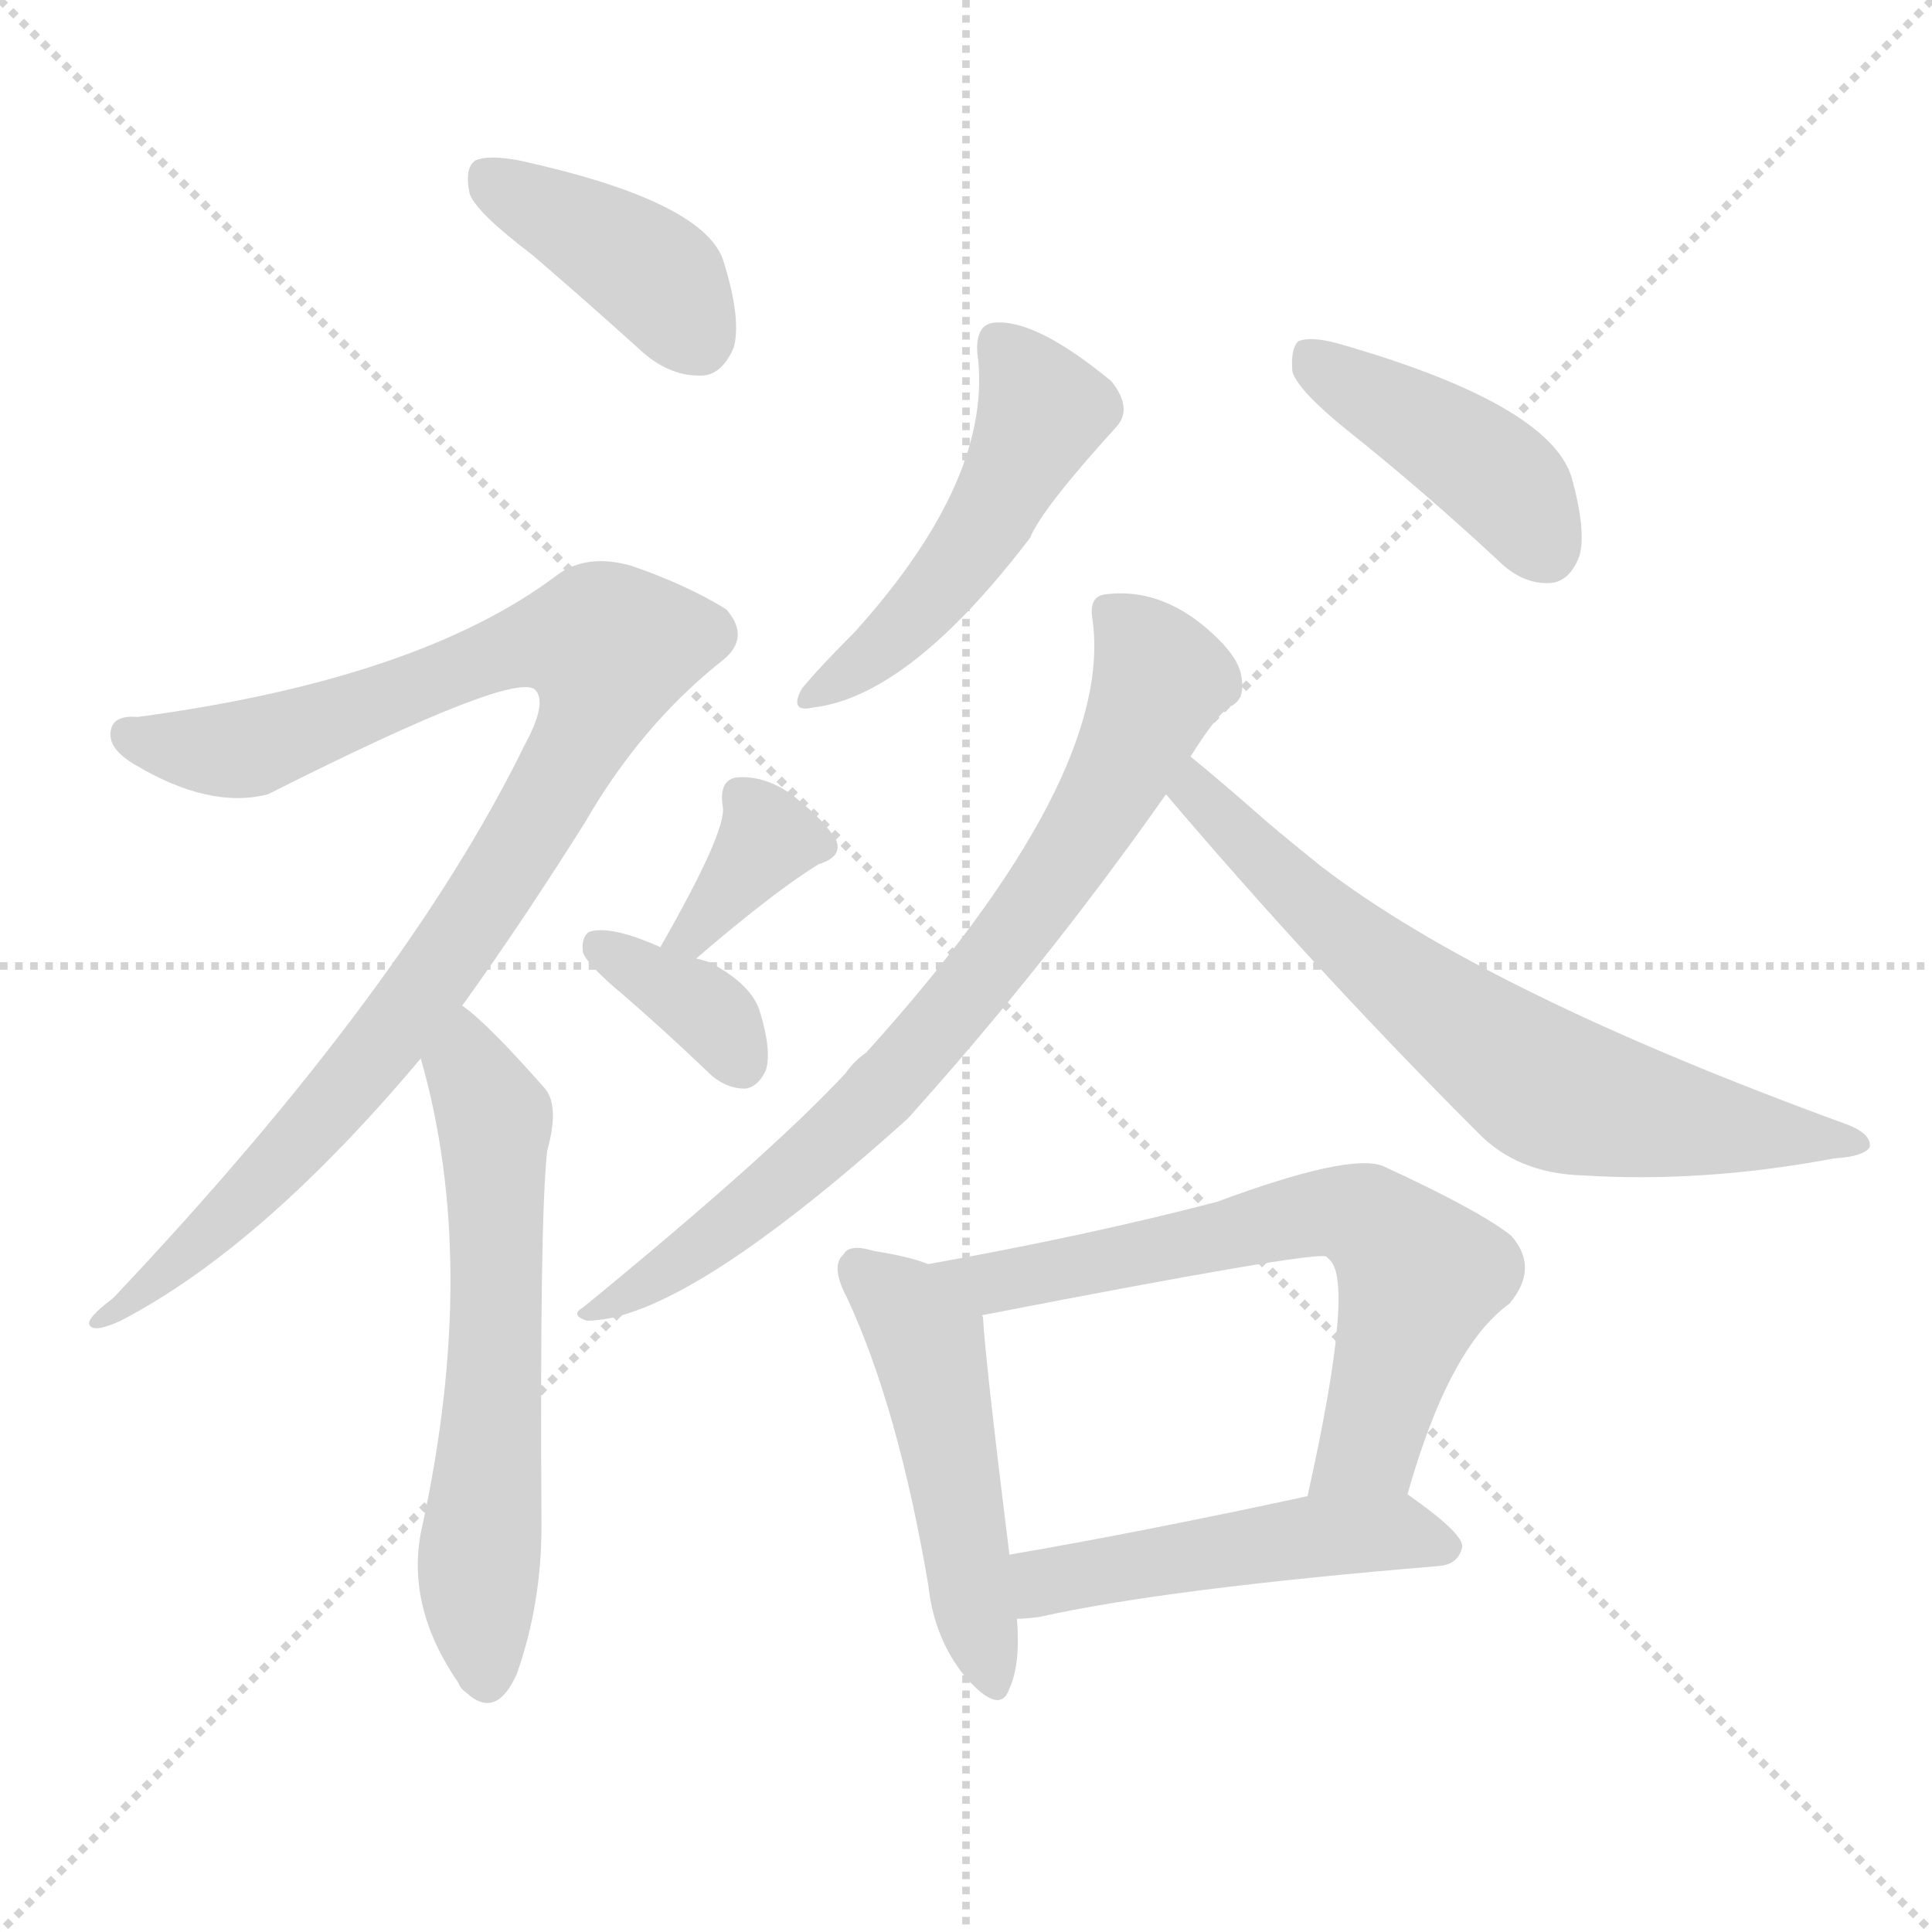 <svg version="1.1" viewBox="0 0 1024 1024" xmlns="http://www.w3.org/2000/svg">
  <g stroke="lightgray" stroke-dasharray="1,1" stroke-width="1" transform="scale(4, 4)">
    <line x1="0" y1="0" x2="256" y2="256"></line>
    <line x1="256" y1="0" x2="0" y2="256"></line>
    <line x1="128" y1="0" x2="128" y2="256"></line>
    <line x1="0" y1="128" x2="256" y2="128"></line>
  </g>
  <g transform="scale(1, -1) translate(0, -900)">
    <style type="text/css">
      
        @keyframes keyframes0 {
          from {
            stroke: blue;
            stroke-dashoffset: 399;
            stroke-width: 128;
          }
          56% {
            animation-timing-function: step-end;
            stroke: blue;
            stroke-dashoffset: 0;
            stroke-width: 128;
          }
          to {
            stroke: white;
            stroke-width: 1024;
          }
        }
        #make-me-a-hanzi-animation-0 {
          animation: keyframes0 0.575s both;
          animation-delay: 0s;
          animation-timing-function: linear;
        }
      
        @keyframes keyframes1 {
          from {
            stroke: blue;
            stroke-dashoffset: 976;
            stroke-width: 128;
          }
          76% {
            animation-timing-function: step-end;
            stroke: blue;
            stroke-dashoffset: 0;
            stroke-width: 128;
          }
          to {
            stroke: white;
            stroke-width: 1024;
          }
        }
        #make-me-a-hanzi-animation-1 {
          animation: keyframes1 1.044s both;
          animation-delay: 0.575s;
          animation-timing-function: linear;
        }
      
        @keyframes keyframes2 {
          from {
            stroke: blue;
            stroke-dashoffset: 606;
            stroke-width: 128;
          }
          66% {
            animation-timing-function: step-end;
            stroke: blue;
            stroke-dashoffset: 0;
            stroke-width: 128;
          }
          to {
            stroke: white;
            stroke-width: 1024;
          }
        }
        #make-me-a-hanzi-animation-2 {
          animation: keyframes2 0.743s both;
          animation-delay: 1.619s;
          animation-timing-function: linear;
        }
      
        @keyframes keyframes3 {
          from {
            stroke: blue;
            stroke-dashoffset: 355;
            stroke-width: 128;
          }
          54% {
            animation-timing-function: step-end;
            stroke: blue;
            stroke-dashoffset: 0;
            stroke-width: 128;
          }
          to {
            stroke: white;
            stroke-width: 1024;
          }
        }
        #make-me-a-hanzi-animation-3 {
          animation: keyframes3 0.539s both;
          animation-delay: 2.362s;
          animation-timing-function: linear;
        }
      
        @keyframes keyframes4 {
          from {
            stroke: blue;
            stroke-dashoffset: 356;
            stroke-width: 128;
          }
          54% {
            animation-timing-function: step-end;
            stroke: blue;
            stroke-dashoffset: 0;
            stroke-width: 128;
          }
          to {
            stroke: white;
            stroke-width: 1024;
          }
        }
        #make-me-a-hanzi-animation-4 {
          animation: keyframes4 0.54s both;
          animation-delay: 2.901s;
          animation-timing-function: linear;
        }
      
        @keyframes keyframes5 {
          from {
            stroke: blue;
            stroke-dashoffset: 491;
            stroke-width: 128;
          }
          62% {
            animation-timing-function: step-end;
            stroke: blue;
            stroke-dashoffset: 0;
            stroke-width: 128;
          }
          to {
            stroke: white;
            stroke-width: 1024;
          }
        }
        #make-me-a-hanzi-animation-5 {
          animation: keyframes5 0.65s both;
          animation-delay: 3.441s;
          animation-timing-function: linear;
        }
      
        @keyframes keyframes6 {
          from {
            stroke: blue;
            stroke-dashoffset: 422;
            stroke-width: 128;
          }
          58% {
            animation-timing-function: step-end;
            stroke: blue;
            stroke-dashoffset: 0;
            stroke-width: 128;
          }
          to {
            stroke: white;
            stroke-width: 1024;
          }
        }
        #make-me-a-hanzi-animation-6 {
          animation: keyframes6 0.593s both;
          animation-delay: 4.09s;
          animation-timing-function: linear;
        }
      
        @keyframes keyframes7 {
          from {
            stroke: blue;
            stroke-dashoffset: 753;
            stroke-width: 128;
          }
          71% {
            animation-timing-function: step-end;
            stroke: blue;
            stroke-dashoffset: 0;
            stroke-width: 128;
          }
          to {
            stroke: white;
            stroke-width: 1024;
          }
        }
        #make-me-a-hanzi-animation-7 {
          animation: keyframes7 0.863s both;
          animation-delay: 4.684s;
          animation-timing-function: linear;
        }
      
        @keyframes keyframes8 {
          from {
            stroke: blue;
            stroke-dashoffset: 679;
            stroke-width: 128;
          }
          69% {
            animation-timing-function: step-end;
            stroke: blue;
            stroke-dashoffset: 0;
            stroke-width: 128;
          }
          to {
            stroke: white;
            stroke-width: 1024;
          }
        }
        #make-me-a-hanzi-animation-8 {
          animation: keyframes8 0.803s both;
          animation-delay: 5.547s;
          animation-timing-function: linear;
        }
      
        @keyframes keyframes9 {
          from {
            stroke: blue;
            stroke-dashoffset: 489;
            stroke-width: 128;
          }
          61% {
            animation-timing-function: step-end;
            stroke: blue;
            stroke-dashoffset: 0;
            stroke-width: 128;
          }
          to {
            stroke: white;
            stroke-width: 1024;
          }
        }
        #make-me-a-hanzi-animation-9 {
          animation: keyframes9 0.648s both;
          animation-delay: 6.349s;
          animation-timing-function: linear;
        }
      
        @keyframes keyframes10 {
          from {
            stroke: blue;
            stroke-dashoffset: 653;
            stroke-width: 128;
          }
          68% {
            animation-timing-function: step-end;
            stroke: blue;
            stroke-dashoffset: 0;
            stroke-width: 128;
          }
          to {
            stroke: white;
            stroke-width: 1024;
          }
        }
        #make-me-a-hanzi-animation-10 {
          animation: keyframes10 0.781s both;
          animation-delay: 6.997s;
          animation-timing-function: linear;
        }
      
        @keyframes keyframes11 {
          from {
            stroke: blue;
            stroke-dashoffset: 487;
            stroke-width: 128;
          }
          61% {
            animation-timing-function: step-end;
            stroke: blue;
            stroke-dashoffset: 0;
            stroke-width: 128;
          }
          to {
            stroke: white;
            stroke-width: 1024;
          }
        }
        #make-me-a-hanzi-animation-11 {
          animation: keyframes11 0.646s both;
          animation-delay: 7.778s;
          animation-timing-function: linear;
        }
      
    </style>
    
      <path d="M 282 765 Q 310 741 341 713 Q 356 700 373 701 Q 383 702 389 716 Q 393 732 383 763 Q 371 794 275 815 Q 259 818 252 815 Q 246 811 249 797 Q 253 787 282 765 Z" fill="lightgray"></path>
    
      <path d="M 245 367 Q 276 410 310 464 Q 340 516 383 550 Q 398 562 385 577 Q 364 590 335 600 Q 311 607 295 595 Q 222 540 73 520 Q 61 521 59 514 Q 56 504 71 495 Q 111 471 142 479 Q 275 546 284 534 Q 290 527 278 505 Q 215 376 60 212 Q 44 200 48 197 Q 51 194 64 200 Q 139 239 223 339 L 245 367 Z" fill="lightgray"></path>
    
      <path d="M 223 339 Q 254 231 224 92 Q 214 50 243 8 Q 244 5 247 3 Q 263 -12 274 13 Q 287 50 287 91 Q 286 254 290 290 Q 297 315 288 324 Q 258 358 245 367 C 222 386 215 368 223 339 Z" fill="lightgray"></path>
    
      <path d="M 369 392 Q 411 428 434 442 Q 447 446 443 455 Q 437 465 422 477 Q 407 489 391 488 Q 381 487 383 473 Q 386 461 350 398 C 335 372 346 373 369 392 Z" fill="lightgray"></path>
    
      <path d="M 350 398 Q 323 410 312 406 Q 308 403 309 395 Q 312 388 330 373 Q 352 354 375 332 Q 384 323 395 323 Q 402 324 406 333 Q 409 343 403 363 Q 399 378 376 390 Q 373 391 369 392 L 350 398 Z" fill="lightgray"></path>
    
      <path d="M 518 713 Q 527 647 453 565 Q 434 546 425 535 Q 418 522 431 525 Q 482 531 546 615 Q 552 630 591 673 Q 601 683 589 698 Q 549 731 527 729 Q 517 728 518 713 Z" fill="lightgray"></path>
    
      <path d="M 714 672 Q 753 641 794 603 Q 807 590 822 591 Q 832 592 837 605 Q 841 618 833 647 Q 821 686 709 718 Q 694 722 688 719 Q 684 715 685 703 Q 688 693 714 672 Z" fill="lightgray"></path>
    
      <path d="M 631 499 Q 646 523 653 526 Q 660 530 658 541 Q 657 550 646 561 Q 618 589 586 585 Q 577 584 579 572 Q 591 488 459 342 Q 453 338 448 331 Q 408 288 309 207 Q 302 203 311 200 Q 362 200 481 307 Q 554 388 618 479 L 631 499 Z" fill="lightgray"></path>
    
      <path d="M 618 479 Q 697 386 783 300 Q 804 278 839 277 Q 903 273 972 286 Q 988 287 991 292 Q 992 299 979 304 Q 787 374 700 441 Q 685 453 672 464 Q 647 486 631 499 C 608 518 599 502 618 479 Z" fill="lightgray"></path>
    
      <path d="M 492 230 Q 482 234 463 237 Q 450 241 447 235 Q 440 229 449 212 Q 476 154 492 60 Q 495 32 511 12 Q 530 -10 535 5 Q 541 18 539 42 L 535 76 Q 522 181 521 202 Q 520 203 521 203 C 520 221 520 221 492 230 Z" fill="lightgray"></path>
    
      <path d="M 746 108 Q 768 186 800 209 Q 816 228 801 245 Q 785 258 733 282 Q 715 289 645 263 Q 576 245 492 230 C 462 225 492 197 521 203 Q 696 237 703 234 L 705 232 Q 718 219 693 107 C 687 78 737 79 746 108 Z" fill="lightgray"></path>
    
      <path d="M 539 42 Q 543 42 551 43 Q 618 58 763 70 Q 773 71 775 80 Q 776 87 746 108 C 735 116 722 113 693 107 Q 605 88 535 76 C 505 71 509 40 539 42 Z" fill="lightgray"></path>
    
    
      <clipPath id="make-me-a-hanzi-clip-0">
        <path d="M 282 765 Q 310 741 341 713 Q 356 700 373 701 Q 383 702 389 716 Q 393 732 383 763 Q 371 794 275 815 Q 259 818 252 815 Q 246 811 249 797 Q 253 787 282 765 Z"></path>
      </clipPath>
      <path clip-path="url(#make-me-a-hanzi-clip-0)" d="M 258 807 L 347 754 L 369 721" fill="none" id="make-me-a-hanzi-animation-0" stroke-dasharray="271 542" stroke-linecap="round"></path>
    
      <clipPath id="make-me-a-hanzi-clip-1">
        <path d="M 245 367 Q 276 410 310 464 Q 340 516 383 550 Q 398 562 385 577 Q 364 590 335 600 Q 311 607 295 595 Q 222 540 73 520 Q 61 521 59 514 Q 56 504 71 495 Q 111 471 142 479 Q 275 546 284 534 Q 290 527 278 505 Q 215 376 60 212 Q 44 200 48 197 Q 51 194 64 200 Q 139 239 223 339 L 245 367 Z"></path>
      </clipPath>
      <path clip-path="url(#make-me-a-hanzi-clip-1)" d="M 69 511 L 132 503 L 279 559 L 323 556 L 302 496 L 225 375 L 137 271 L 51 199" fill="none" id="make-me-a-hanzi-animation-1" stroke-dasharray="848 1696" stroke-linecap="round"></path>
    
      <clipPath id="make-me-a-hanzi-clip-2">
        <path d="M 223 339 Q 254 231 224 92 Q 214 50 243 8 Q 244 5 247 3 Q 263 -12 274 13 Q 287 50 287 91 Q 286 254 290 290 Q 297 315 288 324 Q 258 358 245 367 C 222 386 215 368 223 339 Z"></path>
      </clipPath>
      <path clip-path="url(#make-me-a-hanzi-clip-2)" d="M 245 359 L 248 334 L 262 303 L 264 206 L 253 62 L 259 13" fill="none" id="make-me-a-hanzi-animation-2" stroke-dasharray="478 956" stroke-linecap="round"></path>
    
      <clipPath id="make-me-a-hanzi-clip-3">
        <path d="M 369 392 Q 411 428 434 442 Q 447 446 443 455 Q 437 465 422 477 Q 407 489 391 488 Q 381 487 383 473 Q 386 461 350 398 C 335 372 346 373 369 392 Z"></path>
      </clipPath>
      <path clip-path="url(#make-me-a-hanzi-clip-3)" d="M 393 478 L 406 454 L 368 406 L 358 406" fill="none" id="make-me-a-hanzi-animation-3" stroke-dasharray="227 454" stroke-linecap="round"></path>
    
      <clipPath id="make-me-a-hanzi-clip-4">
        <path d="M 350 398 Q 323 410 312 406 Q 308 403 309 395 Q 312 388 330 373 Q 352 354 375 332 Q 384 323 395 323 Q 402 324 406 333 Q 409 343 403 363 Q 399 378 376 390 Q 373 391 369 392 L 350 398 Z"></path>
      </clipPath>
      <path clip-path="url(#make-me-a-hanzi-clip-4)" d="M 317 399 L 378 361 L 392 337" fill="none" id="make-me-a-hanzi-animation-4" stroke-dasharray="228 456" stroke-linecap="round"></path>
    
      <clipPath id="make-me-a-hanzi-clip-5">
        <path d="M 518 713 Q 527 647 453 565 Q 434 546 425 535 Q 418 522 431 525 Q 482 531 546 615 Q 552 630 591 673 Q 601 683 589 698 Q 549 731 527 729 Q 517 728 518 713 Z"></path>
      </clipPath>
      <path clip-path="url(#make-me-a-hanzi-clip-5)" d="M 529 717 L 553 682 L 548 669 L 490 579 L 435 534" fill="none" id="make-me-a-hanzi-animation-5" stroke-dasharray="363 726" stroke-linecap="round"></path>
    
      <clipPath id="make-me-a-hanzi-clip-6">
        <path d="M 714 672 Q 753 641 794 603 Q 807 590 822 591 Q 832 592 837 605 Q 841 618 833 647 Q 821 686 709 718 Q 694 722 688 719 Q 684 715 685 703 Q 688 693 714 672 Z"></path>
      </clipPath>
      <path clip-path="url(#make-me-a-hanzi-clip-6)" d="M 693 713 L 790 650 L 819 609" fill="none" id="make-me-a-hanzi-animation-6" stroke-dasharray="294 588" stroke-linecap="round"></path>
    
      <clipPath id="make-me-a-hanzi-clip-7">
        <path d="M 631 499 Q 646 523 653 526 Q 660 530 658 541 Q 657 550 646 561 Q 618 589 586 585 Q 577 584 579 572 Q 591 488 459 342 Q 453 338 448 331 Q 408 288 309 207 Q 302 203 311 200 Q 362 200 481 307 Q 554 388 618 479 L 631 499 Z"></path>
      </clipPath>
      <path clip-path="url(#make-me-a-hanzi-clip-7)" d="M 593 573 L 615 540 L 592 488 L 541 409 L 443 297 L 384 248 L 315 205" fill="none" id="make-me-a-hanzi-animation-7" stroke-dasharray="625 1250" stroke-linecap="round"></path>
    
      <clipPath id="make-me-a-hanzi-clip-8">
        <path d="M 618 479 Q 697 386 783 300 Q 804 278 839 277 Q 903 273 972 286 Q 988 287 991 292 Q 992 299 979 304 Q 787 374 700 441 Q 685 453 672 464 Q 647 486 631 499 C 608 518 599 502 618 479 Z"></path>
      </clipPath>
      <path clip-path="url(#make-me-a-hanzi-clip-8)" d="M 632 491 L 636 478 L 697 417 L 821 323 L 902 304 L 986 294" fill="none" id="make-me-a-hanzi-animation-8" stroke-dasharray="551 1102" stroke-linecap="round"></path>
    
      <clipPath id="make-me-a-hanzi-clip-9">
        <path d="M 492 230 Q 482 234 463 237 Q 450 241 447 235 Q 440 229 449 212 Q 476 154 492 60 Q 495 32 511 12 Q 530 -10 535 5 Q 541 18 539 42 L 535 76 Q 522 181 521 202 Q 520 203 521 203 C 520 221 520 221 492 230 Z"></path>
      </clipPath>
      <path clip-path="url(#make-me-a-hanzi-clip-9)" d="M 456 227 L 480 207 L 492 188 L 524 12" fill="none" id="make-me-a-hanzi-animation-9" stroke-dasharray="361 722" stroke-linecap="round"></path>
    
      <clipPath id="make-me-a-hanzi-clip-10">
        <path d="M 746 108 Q 768 186 800 209 Q 816 228 801 245 Q 785 258 733 282 Q 715 289 645 263 Q 576 245 492 230 C 462 225 492 197 521 203 Q 696 237 703 234 L 705 232 Q 718 219 693 107 C 687 78 737 79 746 108 Z"></path>
      </clipPath>
      <path clip-path="url(#make-me-a-hanzi-clip-10)" d="M 501 230 L 533 218 L 682 255 L 725 254 L 753 224 L 726 134 L 699 119" fill="none" id="make-me-a-hanzi-animation-10" stroke-dasharray="525 1050" stroke-linecap="round"></path>
    
      <clipPath id="make-me-a-hanzi-clip-11">
        <path d="M 539 42 Q 543 42 551 43 Q 618 58 763 70 Q 773 71 775 80 Q 776 87 746 108 C 735 116 722 113 693 107 Q 605 88 535 76 C 505 71 509 40 539 42 Z"></path>
      </clipPath>
      <path clip-path="url(#make-me-a-hanzi-clip-11)" d="M 545 48 L 557 63 L 689 85 L 740 89 L 765 79" fill="none" id="make-me-a-hanzi-animation-11" stroke-dasharray="359 718" stroke-linecap="round"></path>
    
  </g>
</svg>